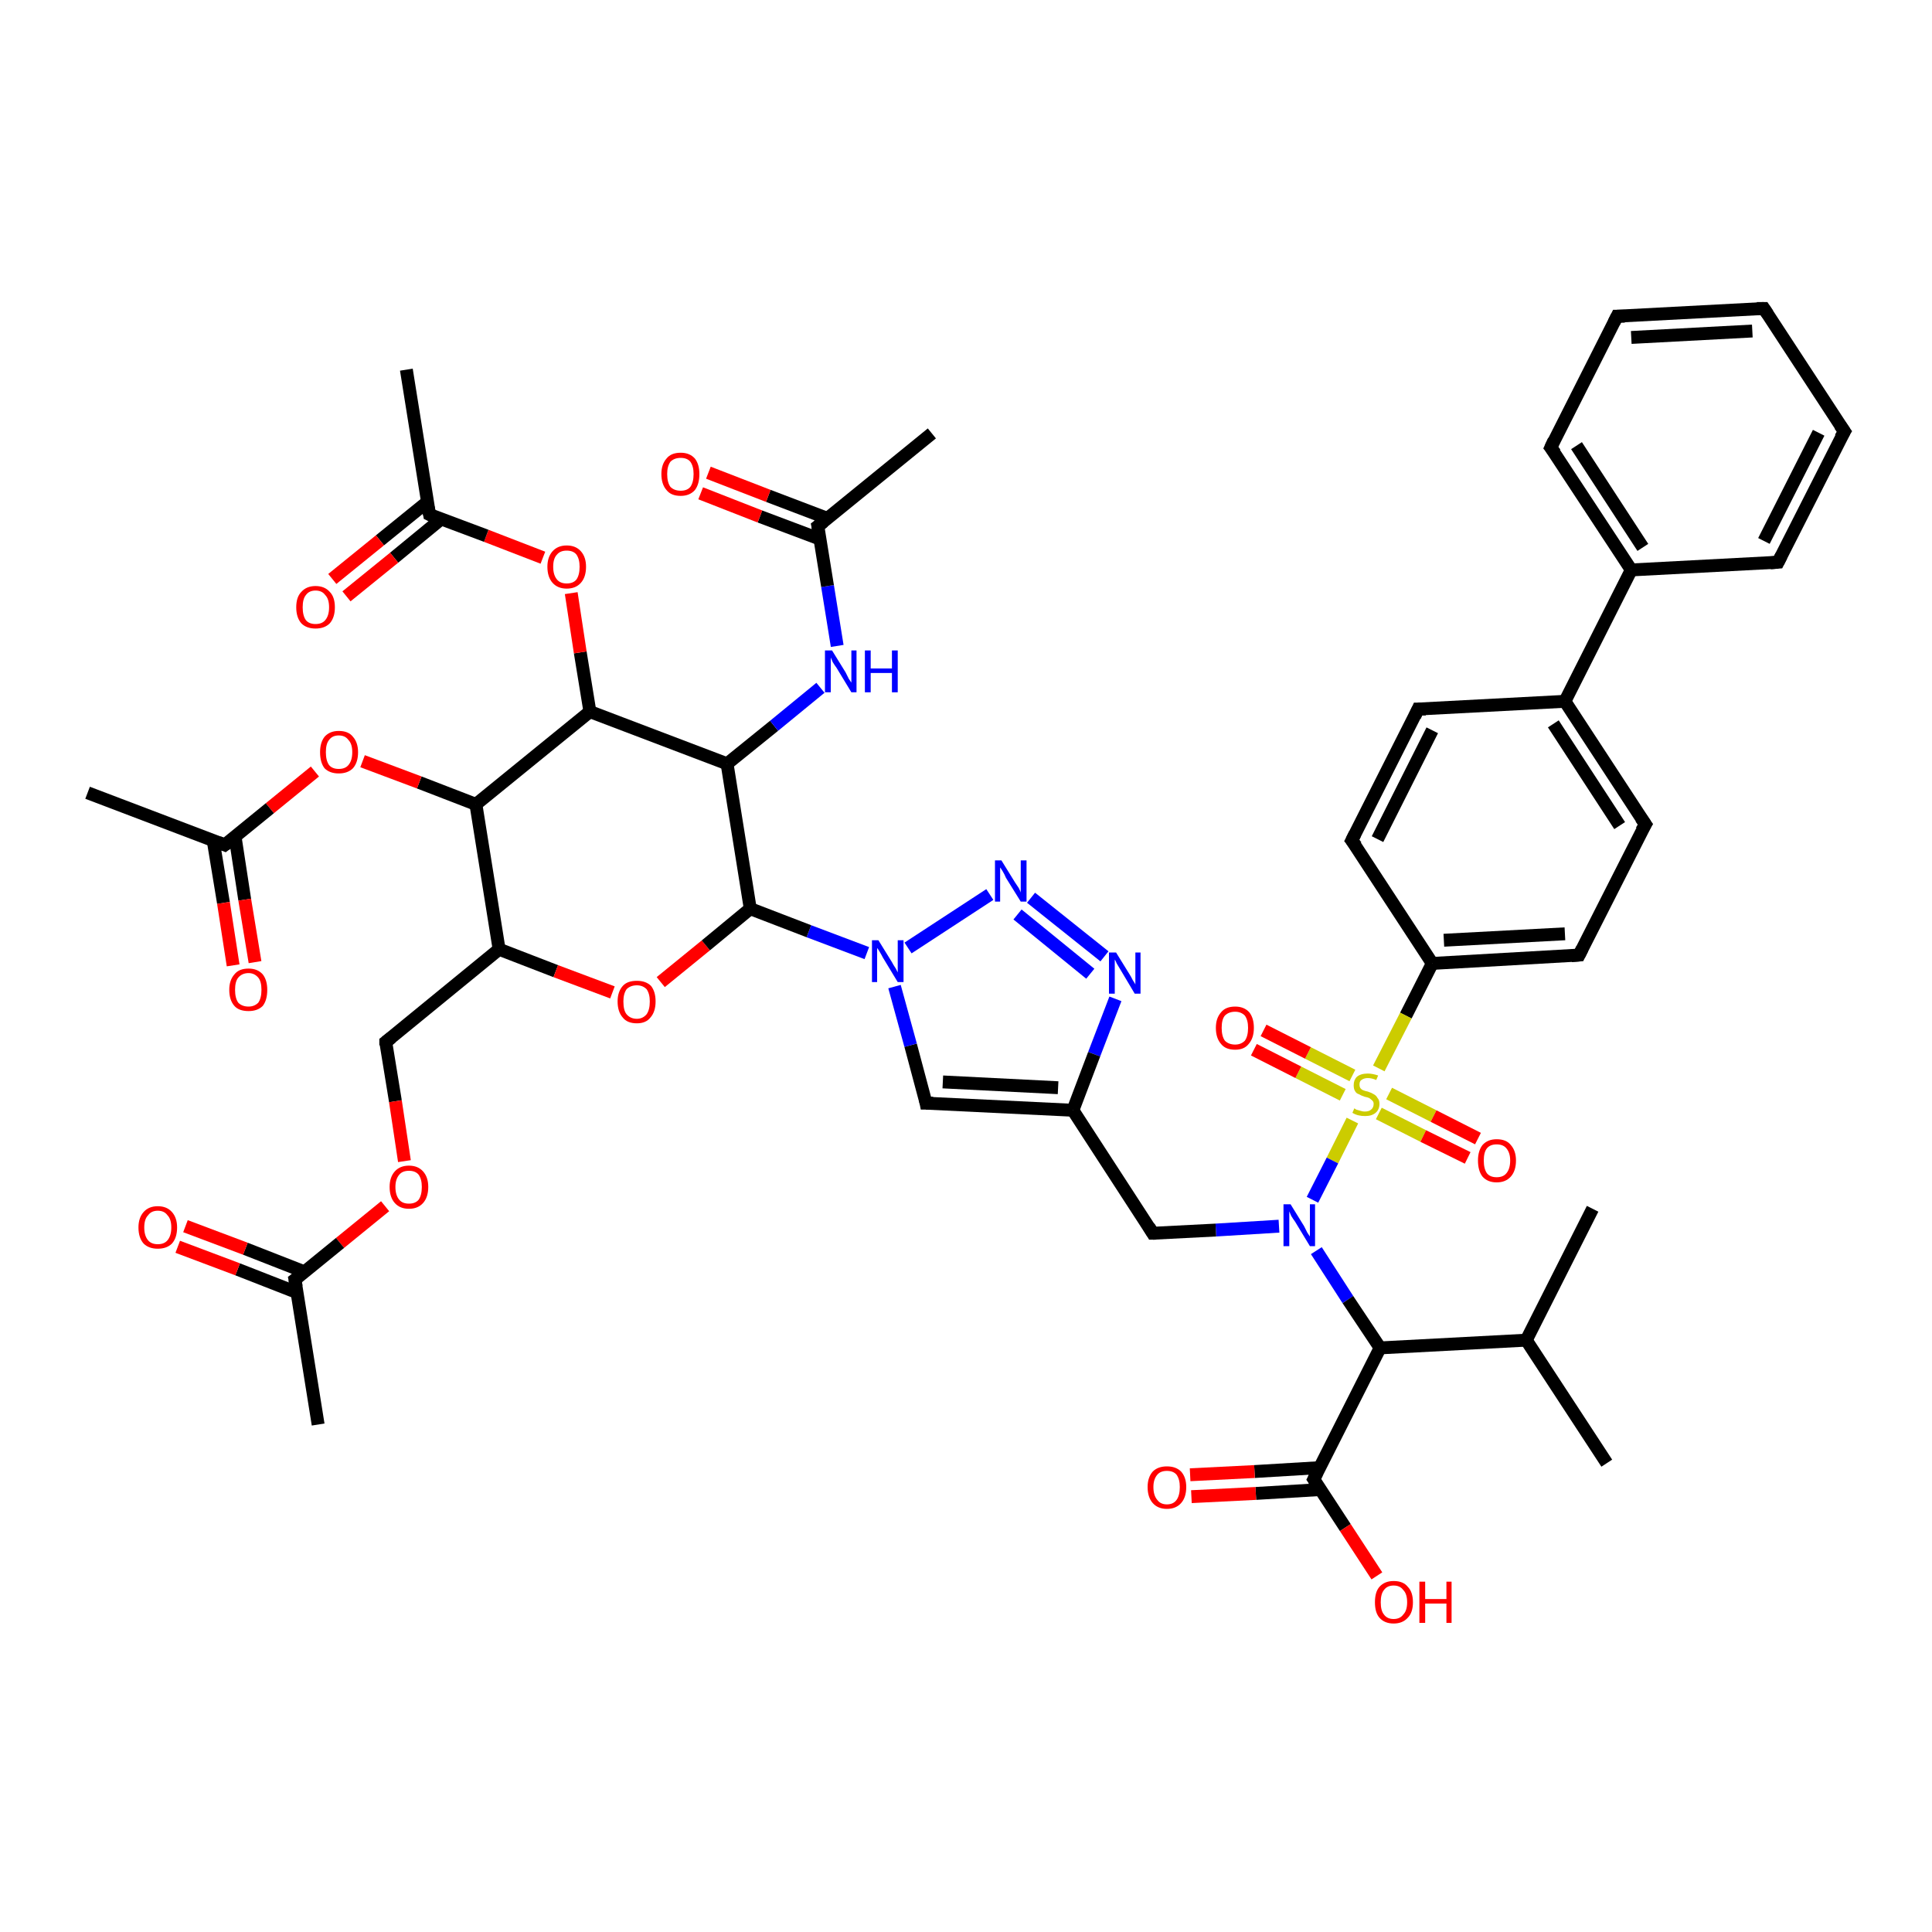<?xml version='1.0' encoding='iso-8859-1'?>
<svg version='1.1' baseProfile='full'
              xmlns='http://www.w3.org/2000/svg'
                      xmlns:rdkit='http://www.rdkit.org/xml'
                      xmlns:xlink='http://www.w3.org/1999/xlink'
                  xml:space='preserve'
width='300px' height='300px' viewBox='0 0 300 300'>
<!-- END OF HEADER -->
<rect style='opacity:1.0;fill:#FFFFFF;stroke:none' width='300.0' height='300.0' x='0.0' y='0.0'> </rect>
<path class='bond-0 atom-0 atom-1' d='M 240.8,69.5 L 253.3,88.5' style='fill:none;fill-rule:evenodd;stroke:#000000;stroke-width:2.0px;stroke-linecap:butt;stroke-linejoin:miter;stroke-opacity:1' />
<path class='bond-0 atom-0 atom-1' d='M 244.8,69.2 L 255.1,85.0' style='fill:none;fill-rule:evenodd;stroke:#000000;stroke-width:2.0px;stroke-linecap:butt;stroke-linejoin:miter;stroke-opacity:1' />
<path class='bond-1 atom-1 atom-2' d='M 253.3,88.5 L 276.1,87.3' style='fill:none;fill-rule:evenodd;stroke:#000000;stroke-width:2.0px;stroke-linecap:butt;stroke-linejoin:miter;stroke-opacity:1' />
<path class='bond-2 atom-2 atom-3' d='M 276.1,87.3 L 286.4,67.0' style='fill:none;fill-rule:evenodd;stroke:#000000;stroke-width:2.0px;stroke-linecap:butt;stroke-linejoin:miter;stroke-opacity:1' />
<path class='bond-2 atom-2 atom-3' d='M 273.9,84.0 L 282.4,67.2' style='fill:none;fill-rule:evenodd;stroke:#000000;stroke-width:2.0px;stroke-linecap:butt;stroke-linejoin:miter;stroke-opacity:1' />
<path class='bond-3 atom-3 atom-4' d='M 286.4,67.0 L 273.9,47.9' style='fill:none;fill-rule:evenodd;stroke:#000000;stroke-width:2.0px;stroke-linecap:butt;stroke-linejoin:miter;stroke-opacity:1' />
<path class='bond-4 atom-4 atom-5' d='M 273.9,47.9 L 251.1,49.1' style='fill:none;fill-rule:evenodd;stroke:#000000;stroke-width:2.0px;stroke-linecap:butt;stroke-linejoin:miter;stroke-opacity:1' />
<path class='bond-4 atom-4 atom-5' d='M 272.1,51.4 L 253.3,52.4' style='fill:none;fill-rule:evenodd;stroke:#000000;stroke-width:2.0px;stroke-linecap:butt;stroke-linejoin:miter;stroke-opacity:1' />
<path class='bond-5 atom-1 atom-6' d='M 253.3,88.5 L 243.0,108.9' style='fill:none;fill-rule:evenodd;stroke:#000000;stroke-width:2.0px;stroke-linecap:butt;stroke-linejoin:miter;stroke-opacity:1' />
<path class='bond-6 atom-6 atom-7' d='M 243.0,108.9 L 255.5,128.0' style='fill:none;fill-rule:evenodd;stroke:#000000;stroke-width:2.0px;stroke-linecap:butt;stroke-linejoin:miter;stroke-opacity:1' />
<path class='bond-6 atom-6 atom-7' d='M 241.2,112.4 L 251.5,128.2' style='fill:none;fill-rule:evenodd;stroke:#000000;stroke-width:2.0px;stroke-linecap:butt;stroke-linejoin:miter;stroke-opacity:1' />
<path class='bond-7 atom-7 atom-8' d='M 255.5,128.0 L 245.2,148.3' style='fill:none;fill-rule:evenodd;stroke:#000000;stroke-width:2.0px;stroke-linecap:butt;stroke-linejoin:miter;stroke-opacity:1' />
<path class='bond-8 atom-8 atom-9' d='M 245.2,148.3 L 222.4,149.6' style='fill:none;fill-rule:evenodd;stroke:#000000;stroke-width:2.0px;stroke-linecap:butt;stroke-linejoin:miter;stroke-opacity:1' />
<path class='bond-8 atom-8 atom-9' d='M 243.0,145.0 L 224.2,146.0' style='fill:none;fill-rule:evenodd;stroke:#000000;stroke-width:2.0px;stroke-linecap:butt;stroke-linejoin:miter;stroke-opacity:1' />
<path class='bond-9 atom-9 atom-10' d='M 222.4,149.6 L 209.9,130.5' style='fill:none;fill-rule:evenodd;stroke:#000000;stroke-width:2.0px;stroke-linecap:butt;stroke-linejoin:miter;stroke-opacity:1' />
<path class='bond-10 atom-10 atom-11' d='M 209.9,130.5 L 220.2,110.1' style='fill:none;fill-rule:evenodd;stroke:#000000;stroke-width:2.0px;stroke-linecap:butt;stroke-linejoin:miter;stroke-opacity:1' />
<path class='bond-10 atom-10 atom-11' d='M 213.9,130.3 L 222.4,113.4' style='fill:none;fill-rule:evenodd;stroke:#000000;stroke-width:2.0px;stroke-linecap:butt;stroke-linejoin:miter;stroke-opacity:1' />
<path class='bond-11 atom-9 atom-12' d='M 222.4,149.6 L 218.3,157.7' style='fill:none;fill-rule:evenodd;stroke:#000000;stroke-width:2.0px;stroke-linecap:butt;stroke-linejoin:miter;stroke-opacity:1' />
<path class='bond-11 atom-9 atom-12' d='M 218.3,157.7 L 214.1,165.9' style='fill:none;fill-rule:evenodd;stroke:#CCCC00;stroke-width:2.0px;stroke-linecap:butt;stroke-linejoin:miter;stroke-opacity:1' />
<path class='bond-12 atom-12 atom-13' d='M 214.1,172.9 L 221.0,176.4' style='fill:none;fill-rule:evenodd;stroke:#CCCC00;stroke-width:2.0px;stroke-linecap:butt;stroke-linejoin:miter;stroke-opacity:1' />
<path class='bond-12 atom-12 atom-13' d='M 221.0,176.4 L 227.9,179.8' style='fill:none;fill-rule:evenodd;stroke:#FF0000;stroke-width:2.0px;stroke-linecap:butt;stroke-linejoin:miter;stroke-opacity:1' />
<path class='bond-12 atom-12 atom-13' d='M 215.7,169.8 L 222.6,173.3' style='fill:none;fill-rule:evenodd;stroke:#CCCC00;stroke-width:2.0px;stroke-linecap:butt;stroke-linejoin:miter;stroke-opacity:1' />
<path class='bond-12 atom-12 atom-13' d='M 222.6,173.3 L 229.5,176.8' style='fill:none;fill-rule:evenodd;stroke:#FF0000;stroke-width:2.0px;stroke-linecap:butt;stroke-linejoin:miter;stroke-opacity:1' />
<path class='bond-13 atom-12 atom-14' d='M 210.0,174.0 L 206.9,180.2' style='fill:none;fill-rule:evenodd;stroke:#CCCC00;stroke-width:2.0px;stroke-linecap:butt;stroke-linejoin:miter;stroke-opacity:1' />
<path class='bond-13 atom-12 atom-14' d='M 206.9,180.2 L 203.8,186.3' style='fill:none;fill-rule:evenodd;stroke:#0000FF;stroke-width:2.0px;stroke-linecap:butt;stroke-linejoin:miter;stroke-opacity:1' />
<path class='bond-14 atom-14 atom-15' d='M 204.4,194.2 L 209.3,201.8' style='fill:none;fill-rule:evenodd;stroke:#0000FF;stroke-width:2.0px;stroke-linecap:butt;stroke-linejoin:miter;stroke-opacity:1' />
<path class='bond-14 atom-14 atom-15' d='M 209.3,201.8 L 214.3,209.3' style='fill:none;fill-rule:evenodd;stroke:#000000;stroke-width:2.0px;stroke-linecap:butt;stroke-linejoin:miter;stroke-opacity:1' />
<path class='bond-15 atom-15 atom-16' d='M 214.3,209.3 L 204.0,229.7' style='fill:none;fill-rule:evenodd;stroke:#000000;stroke-width:2.0px;stroke-linecap:butt;stroke-linejoin:miter;stroke-opacity:1' />
<path class='bond-16 atom-16 atom-17' d='M 204.0,229.7 L 208.9,237.2' style='fill:none;fill-rule:evenodd;stroke:#000000;stroke-width:2.0px;stroke-linecap:butt;stroke-linejoin:miter;stroke-opacity:1' />
<path class='bond-16 atom-16 atom-17' d='M 208.9,237.2 L 213.8,244.7' style='fill:none;fill-rule:evenodd;stroke:#FF0000;stroke-width:2.0px;stroke-linecap:butt;stroke-linejoin:miter;stroke-opacity:1' />
<path class='bond-17 atom-16 atom-18' d='M 204.8,227.9 L 194.8,228.5' style='fill:none;fill-rule:evenodd;stroke:#000000;stroke-width:2.0px;stroke-linecap:butt;stroke-linejoin:miter;stroke-opacity:1' />
<path class='bond-17 atom-16 atom-18' d='M 194.8,228.5 L 184.8,229.0' style='fill:none;fill-rule:evenodd;stroke:#FF0000;stroke-width:2.0px;stroke-linecap:butt;stroke-linejoin:miter;stroke-opacity:1' />
<path class='bond-17 atom-16 atom-18' d='M 205.0,231.3 L 195.0,231.9' style='fill:none;fill-rule:evenodd;stroke:#000000;stroke-width:2.0px;stroke-linecap:butt;stroke-linejoin:miter;stroke-opacity:1' />
<path class='bond-17 atom-16 atom-18' d='M 195.0,231.9 L 185.0,232.4' style='fill:none;fill-rule:evenodd;stroke:#FF0000;stroke-width:2.0px;stroke-linecap:butt;stroke-linejoin:miter;stroke-opacity:1' />
<path class='bond-18 atom-15 atom-19' d='M 214.3,209.3 L 237.0,208.1' style='fill:none;fill-rule:evenodd;stroke:#000000;stroke-width:2.0px;stroke-linecap:butt;stroke-linejoin:miter;stroke-opacity:1' />
<path class='bond-19 atom-19 atom-20' d='M 237.0,208.1 L 249.5,227.2' style='fill:none;fill-rule:evenodd;stroke:#000000;stroke-width:2.0px;stroke-linecap:butt;stroke-linejoin:miter;stroke-opacity:1' />
<path class='bond-20 atom-19 atom-21' d='M 237.0,208.1 L 247.3,187.7' style='fill:none;fill-rule:evenodd;stroke:#000000;stroke-width:2.0px;stroke-linecap:butt;stroke-linejoin:miter;stroke-opacity:1' />
<path class='bond-21 atom-14 atom-22' d='M 198.6,190.4 L 188.8,191.0' style='fill:none;fill-rule:evenodd;stroke:#0000FF;stroke-width:2.0px;stroke-linecap:butt;stroke-linejoin:miter;stroke-opacity:1' />
<path class='bond-21 atom-14 atom-22' d='M 188.8,191.0 L 179.0,191.5' style='fill:none;fill-rule:evenodd;stroke:#000000;stroke-width:2.0px;stroke-linecap:butt;stroke-linejoin:miter;stroke-opacity:1' />
<path class='bond-22 atom-22 atom-23' d='M 179.0,191.5 L 166.6,172.4' style='fill:none;fill-rule:evenodd;stroke:#000000;stroke-width:2.0px;stroke-linecap:butt;stroke-linejoin:miter;stroke-opacity:1' />
<path class='bond-23 atom-23 atom-24' d='M 166.6,172.4 L 143.8,171.3' style='fill:none;fill-rule:evenodd;stroke:#000000;stroke-width:2.0px;stroke-linecap:butt;stroke-linejoin:miter;stroke-opacity:1' />
<path class='bond-23 atom-23 atom-24' d='M 164.3,168.9 L 146.4,168.0' style='fill:none;fill-rule:evenodd;stroke:#000000;stroke-width:2.0px;stroke-linecap:butt;stroke-linejoin:miter;stroke-opacity:1' />
<path class='bond-24 atom-24 atom-25' d='M 143.8,171.3 L 141.4,162.3' style='fill:none;fill-rule:evenodd;stroke:#000000;stroke-width:2.0px;stroke-linecap:butt;stroke-linejoin:miter;stroke-opacity:1' />
<path class='bond-24 atom-24 atom-25' d='M 141.4,162.3 L 138.9,153.2' style='fill:none;fill-rule:evenodd;stroke:#0000FF;stroke-width:2.0px;stroke-linecap:butt;stroke-linejoin:miter;stroke-opacity:1' />
<path class='bond-25 atom-25 atom-26' d='M 134.6,148.0 L 125.6,144.6' style='fill:none;fill-rule:evenodd;stroke:#0000FF;stroke-width:2.0px;stroke-linecap:butt;stroke-linejoin:miter;stroke-opacity:1' />
<path class='bond-25 atom-25 atom-26' d='M 125.6,144.6 L 116.5,141.1' style='fill:none;fill-rule:evenodd;stroke:#000000;stroke-width:2.0px;stroke-linecap:butt;stroke-linejoin:miter;stroke-opacity:1' />
<path class='bond-26 atom-26 atom-27' d='M 116.5,141.1 L 112.9,118.6' style='fill:none;fill-rule:evenodd;stroke:#000000;stroke-width:2.0px;stroke-linecap:butt;stroke-linejoin:miter;stroke-opacity:1' />
<path class='bond-27 atom-27 atom-28' d='M 112.9,118.6 L 120.2,112.7' style='fill:none;fill-rule:evenodd;stroke:#000000;stroke-width:2.0px;stroke-linecap:butt;stroke-linejoin:miter;stroke-opacity:1' />
<path class='bond-27 atom-27 atom-28' d='M 120.2,112.7 L 127.4,106.8' style='fill:none;fill-rule:evenodd;stroke:#0000FF;stroke-width:2.0px;stroke-linecap:butt;stroke-linejoin:miter;stroke-opacity:1' />
<path class='bond-28 atom-28 atom-29' d='M 130.0,100.3 L 128.5,91.0' style='fill:none;fill-rule:evenodd;stroke:#0000FF;stroke-width:2.0px;stroke-linecap:butt;stroke-linejoin:miter;stroke-opacity:1' />
<path class='bond-28 atom-28 atom-29' d='M 128.5,91.0 L 127.0,81.7' style='fill:none;fill-rule:evenodd;stroke:#000000;stroke-width:2.0px;stroke-linecap:butt;stroke-linejoin:miter;stroke-opacity:1' />
<path class='bond-29 atom-29 atom-30' d='M 128.5,80.5 L 119.3,77.0' style='fill:none;fill-rule:evenodd;stroke:#000000;stroke-width:2.0px;stroke-linecap:butt;stroke-linejoin:miter;stroke-opacity:1' />
<path class='bond-29 atom-29 atom-30' d='M 119.3,77.0 L 110.0,73.4' style='fill:none;fill-rule:evenodd;stroke:#FF0000;stroke-width:2.0px;stroke-linecap:butt;stroke-linejoin:miter;stroke-opacity:1' />
<path class='bond-29 atom-29 atom-30' d='M 127.3,83.7 L 118.0,80.2' style='fill:none;fill-rule:evenodd;stroke:#000000;stroke-width:2.0px;stroke-linecap:butt;stroke-linejoin:miter;stroke-opacity:1' />
<path class='bond-29 atom-29 atom-30' d='M 118.0,80.2 L 108.8,76.6' style='fill:none;fill-rule:evenodd;stroke:#FF0000;stroke-width:2.0px;stroke-linecap:butt;stroke-linejoin:miter;stroke-opacity:1' />
<path class='bond-30 atom-29 atom-31' d='M 127.0,81.7 L 144.7,67.3' style='fill:none;fill-rule:evenodd;stroke:#000000;stroke-width:2.0px;stroke-linecap:butt;stroke-linejoin:miter;stroke-opacity:1' />
<path class='bond-31 atom-27 atom-32' d='M 112.9,118.6 L 91.6,110.5' style='fill:none;fill-rule:evenodd;stroke:#000000;stroke-width:2.0px;stroke-linecap:butt;stroke-linejoin:miter;stroke-opacity:1' />
<path class='bond-32 atom-32 atom-33' d='M 91.6,110.5 L 90.1,101.3' style='fill:none;fill-rule:evenodd;stroke:#000000;stroke-width:2.0px;stroke-linecap:butt;stroke-linejoin:miter;stroke-opacity:1' />
<path class='bond-32 atom-32 atom-33' d='M 90.1,101.3 L 88.7,92.1' style='fill:none;fill-rule:evenodd;stroke:#FF0000;stroke-width:2.0px;stroke-linecap:butt;stroke-linejoin:miter;stroke-opacity:1' />
<path class='bond-33 atom-33 atom-34' d='M 84.3,86.6 L 75.5,83.2' style='fill:none;fill-rule:evenodd;stroke:#FF0000;stroke-width:2.0px;stroke-linecap:butt;stroke-linejoin:miter;stroke-opacity:1' />
<path class='bond-33 atom-33 atom-34' d='M 75.5,83.2 L 66.7,79.9' style='fill:none;fill-rule:evenodd;stroke:#000000;stroke-width:2.0px;stroke-linecap:butt;stroke-linejoin:miter;stroke-opacity:1' />
<path class='bond-34 atom-34 atom-35' d='M 66.7,79.9 L 63.1,57.4' style='fill:none;fill-rule:evenodd;stroke:#000000;stroke-width:2.0px;stroke-linecap:butt;stroke-linejoin:miter;stroke-opacity:1' />
<path class='bond-35 atom-34 atom-36' d='M 66.4,77.9 L 59.0,83.9' style='fill:none;fill-rule:evenodd;stroke:#000000;stroke-width:2.0px;stroke-linecap:butt;stroke-linejoin:miter;stroke-opacity:1' />
<path class='bond-35 atom-34 atom-36' d='M 59.0,83.9 L 51.6,89.9' style='fill:none;fill-rule:evenodd;stroke:#FF0000;stroke-width:2.0px;stroke-linecap:butt;stroke-linejoin:miter;stroke-opacity:1' />
<path class='bond-35 atom-34 atom-36' d='M 68.5,80.6 L 61.2,86.6' style='fill:none;fill-rule:evenodd;stroke:#000000;stroke-width:2.0px;stroke-linecap:butt;stroke-linejoin:miter;stroke-opacity:1' />
<path class='bond-35 atom-34 atom-36' d='M 61.2,86.6 L 53.8,92.6' style='fill:none;fill-rule:evenodd;stroke:#FF0000;stroke-width:2.0px;stroke-linecap:butt;stroke-linejoin:miter;stroke-opacity:1' />
<path class='bond-36 atom-32 atom-37' d='M 91.6,110.5 L 73.9,124.9' style='fill:none;fill-rule:evenodd;stroke:#000000;stroke-width:2.0px;stroke-linecap:butt;stroke-linejoin:miter;stroke-opacity:1' />
<path class='bond-37 atom-37 atom-38' d='M 73.9,124.9 L 65.1,121.5' style='fill:none;fill-rule:evenodd;stroke:#000000;stroke-width:2.0px;stroke-linecap:butt;stroke-linejoin:miter;stroke-opacity:1' />
<path class='bond-37 atom-37 atom-38' d='M 65.1,121.5 L 56.3,118.2' style='fill:none;fill-rule:evenodd;stroke:#FF0000;stroke-width:2.0px;stroke-linecap:butt;stroke-linejoin:miter;stroke-opacity:1' />
<path class='bond-38 atom-38 atom-39' d='M 48.9,119.8 L 41.9,125.5' style='fill:none;fill-rule:evenodd;stroke:#FF0000;stroke-width:2.0px;stroke-linecap:butt;stroke-linejoin:miter;stroke-opacity:1' />
<path class='bond-38 atom-38 atom-39' d='M 41.9,125.5 L 34.9,131.2' style='fill:none;fill-rule:evenodd;stroke:#000000;stroke-width:2.0px;stroke-linecap:butt;stroke-linejoin:miter;stroke-opacity:1' />
<path class='bond-39 atom-39 atom-40' d='M 33.1,130.5 L 34.7,140.2' style='fill:none;fill-rule:evenodd;stroke:#000000;stroke-width:2.0px;stroke-linecap:butt;stroke-linejoin:miter;stroke-opacity:1' />
<path class='bond-39 atom-39 atom-40' d='M 34.7,140.2 L 36.2,149.9' style='fill:none;fill-rule:evenodd;stroke:#FF0000;stroke-width:2.0px;stroke-linecap:butt;stroke-linejoin:miter;stroke-opacity:1' />
<path class='bond-39 atom-39 atom-40' d='M 36.5,129.9 L 38.0,139.7' style='fill:none;fill-rule:evenodd;stroke:#000000;stroke-width:2.0px;stroke-linecap:butt;stroke-linejoin:miter;stroke-opacity:1' />
<path class='bond-39 atom-39 atom-40' d='M 38.0,139.7 L 39.6,149.4' style='fill:none;fill-rule:evenodd;stroke:#FF0000;stroke-width:2.0px;stroke-linecap:butt;stroke-linejoin:miter;stroke-opacity:1' />
<path class='bond-40 atom-39 atom-41' d='M 34.9,131.2 L 13.6,123.1' style='fill:none;fill-rule:evenodd;stroke:#000000;stroke-width:2.0px;stroke-linecap:butt;stroke-linejoin:miter;stroke-opacity:1' />
<path class='bond-41 atom-37 atom-42' d='M 73.9,124.9 L 77.5,147.4' style='fill:none;fill-rule:evenodd;stroke:#000000;stroke-width:2.0px;stroke-linecap:butt;stroke-linejoin:miter;stroke-opacity:1' />
<path class='bond-42 atom-42 atom-43' d='M 77.5,147.4 L 59.9,161.8' style='fill:none;fill-rule:evenodd;stroke:#000000;stroke-width:2.0px;stroke-linecap:butt;stroke-linejoin:miter;stroke-opacity:1' />
<path class='bond-43 atom-43 atom-44' d='M 59.9,161.8 L 61.4,171.0' style='fill:none;fill-rule:evenodd;stroke:#000000;stroke-width:2.0px;stroke-linecap:butt;stroke-linejoin:miter;stroke-opacity:1' />
<path class='bond-43 atom-43 atom-44' d='M 61.4,171.0 L 62.8,180.3' style='fill:none;fill-rule:evenodd;stroke:#FF0000;stroke-width:2.0px;stroke-linecap:butt;stroke-linejoin:miter;stroke-opacity:1' />
<path class='bond-44 atom-44 atom-45' d='M 59.8,187.3 L 52.8,193.0' style='fill:none;fill-rule:evenodd;stroke:#FF0000;stroke-width:2.0px;stroke-linecap:butt;stroke-linejoin:miter;stroke-opacity:1' />
<path class='bond-44 atom-44 atom-45' d='M 52.8,193.0 L 45.8,198.7' style='fill:none;fill-rule:evenodd;stroke:#000000;stroke-width:2.0px;stroke-linecap:butt;stroke-linejoin:miter;stroke-opacity:1' />
<path class='bond-45 atom-45 atom-46' d='M 45.8,198.7 L 49.4,221.2' style='fill:none;fill-rule:evenodd;stroke:#000000;stroke-width:2.0px;stroke-linecap:butt;stroke-linejoin:miter;stroke-opacity:1' />
<path class='bond-46 atom-45 atom-47' d='M 47.3,197.5 L 38.1,193.9' style='fill:none;fill-rule:evenodd;stroke:#000000;stroke-width:2.0px;stroke-linecap:butt;stroke-linejoin:miter;stroke-opacity:1' />
<path class='bond-46 atom-45 atom-47' d='M 38.1,193.9 L 28.8,190.4' style='fill:none;fill-rule:evenodd;stroke:#FF0000;stroke-width:2.0px;stroke-linecap:butt;stroke-linejoin:miter;stroke-opacity:1' />
<path class='bond-46 atom-45 atom-47' d='M 46.1,200.7 L 36.9,197.1' style='fill:none;fill-rule:evenodd;stroke:#000000;stroke-width:2.0px;stroke-linecap:butt;stroke-linejoin:miter;stroke-opacity:1' />
<path class='bond-46 atom-45 atom-47' d='M 36.9,197.1 L 27.6,193.6' style='fill:none;fill-rule:evenodd;stroke:#FF0000;stroke-width:2.0px;stroke-linecap:butt;stroke-linejoin:miter;stroke-opacity:1' />
<path class='bond-47 atom-42 atom-48' d='M 77.5,147.4 L 86.3,150.8' style='fill:none;fill-rule:evenodd;stroke:#000000;stroke-width:2.0px;stroke-linecap:butt;stroke-linejoin:miter;stroke-opacity:1' />
<path class='bond-47 atom-42 atom-48' d='M 86.3,150.8 L 95.1,154.1' style='fill:none;fill-rule:evenodd;stroke:#FF0000;stroke-width:2.0px;stroke-linecap:butt;stroke-linejoin:miter;stroke-opacity:1' />
<path class='bond-48 atom-25 atom-49' d='M 141.0,147.2 L 153.7,138.9' style='fill:none;fill-rule:evenodd;stroke:#0000FF;stroke-width:2.0px;stroke-linecap:butt;stroke-linejoin:miter;stroke-opacity:1' />
<path class='bond-49 atom-49 atom-50' d='M 160.1,139.4 L 171.5,148.5' style='fill:none;fill-rule:evenodd;stroke:#0000FF;stroke-width:2.0px;stroke-linecap:butt;stroke-linejoin:miter;stroke-opacity:1' />
<path class='bond-49 atom-49 atom-50' d='M 158.0,142.0 L 169.3,151.2' style='fill:none;fill-rule:evenodd;stroke:#0000FF;stroke-width:2.0px;stroke-linecap:butt;stroke-linejoin:miter;stroke-opacity:1' />
<path class='bond-50 atom-12 atom-51' d='M 210.0,167.0 L 203.1,163.5' style='fill:none;fill-rule:evenodd;stroke:#CCCC00;stroke-width:2.0px;stroke-linecap:butt;stroke-linejoin:miter;stroke-opacity:1' />
<path class='bond-50 atom-12 atom-51' d='M 203.1,163.5 L 196.2,160.0' style='fill:none;fill-rule:evenodd;stroke:#FF0000;stroke-width:2.0px;stroke-linecap:butt;stroke-linejoin:miter;stroke-opacity:1' />
<path class='bond-50 atom-12 atom-51' d='M 208.5,170.0 L 201.6,166.5' style='fill:none;fill-rule:evenodd;stroke:#CCCC00;stroke-width:2.0px;stroke-linecap:butt;stroke-linejoin:miter;stroke-opacity:1' />
<path class='bond-50 atom-12 atom-51' d='M 201.6,166.5 L 194.7,163.0' style='fill:none;fill-rule:evenodd;stroke:#FF0000;stroke-width:2.0px;stroke-linecap:butt;stroke-linejoin:miter;stroke-opacity:1' />
<path class='bond-51 atom-5 atom-0' d='M 251.1,49.1 L 240.8,69.5' style='fill:none;fill-rule:evenodd;stroke:#000000;stroke-width:2.0px;stroke-linecap:butt;stroke-linejoin:miter;stroke-opacity:1' />
<path class='bond-52 atom-11 atom-6' d='M 220.2,110.1 L 243.0,108.9' style='fill:none;fill-rule:evenodd;stroke:#000000;stroke-width:2.0px;stroke-linecap:butt;stroke-linejoin:miter;stroke-opacity:1' />
<path class='bond-53 atom-48 atom-26' d='M 102.6,152.5 L 109.6,146.8' style='fill:none;fill-rule:evenodd;stroke:#FF0000;stroke-width:2.0px;stroke-linecap:butt;stroke-linejoin:miter;stroke-opacity:1' />
<path class='bond-53 atom-48 atom-26' d='M 109.6,146.8 L 116.5,141.1' style='fill:none;fill-rule:evenodd;stroke:#000000;stroke-width:2.0px;stroke-linecap:butt;stroke-linejoin:miter;stroke-opacity:1' />
<path class='bond-54 atom-50 atom-23' d='M 173.2,155.1 L 169.9,163.7' style='fill:none;fill-rule:evenodd;stroke:#0000FF;stroke-width:2.0px;stroke-linecap:butt;stroke-linejoin:miter;stroke-opacity:1' />
<path class='bond-54 atom-50 atom-23' d='M 169.9,163.7 L 166.6,172.4' style='fill:none;fill-rule:evenodd;stroke:#000000;stroke-width:2.0px;stroke-linecap:butt;stroke-linejoin:miter;stroke-opacity:1' />
<path d='M 241.5,70.4 L 240.8,69.5 L 241.3,68.4' style='fill:none;stroke:#000000;stroke-width:2.0px;stroke-linecap:butt;stroke-linejoin:miter;stroke-opacity:1;' />
<path d='M 274.9,87.4 L 276.1,87.3 L 276.6,86.3' style='fill:none;stroke:#000000;stroke-width:2.0px;stroke-linecap:butt;stroke-linejoin:miter;stroke-opacity:1;' />
<path d='M 285.8,68.0 L 286.4,67.0 L 285.7,66.0' style='fill:none;stroke:#000000;stroke-width:2.0px;stroke-linecap:butt;stroke-linejoin:miter;stroke-opacity:1;' />
<path d='M 274.5,48.8 L 273.9,47.9 L 272.8,47.9' style='fill:none;stroke:#000000;stroke-width:2.0px;stroke-linecap:butt;stroke-linejoin:miter;stroke-opacity:1;' />
<path d='M 252.3,49.1 L 251.1,49.1 L 250.6,50.1' style='fill:none;stroke:#000000;stroke-width:2.0px;stroke-linecap:butt;stroke-linejoin:miter;stroke-opacity:1;' />
<path d='M 254.8,127.0 L 255.5,128.0 L 254.9,129.0' style='fill:none;stroke:#000000;stroke-width:2.0px;stroke-linecap:butt;stroke-linejoin:miter;stroke-opacity:1;' />
<path d='M 245.7,147.3 L 245.2,148.3 L 244.0,148.4' style='fill:none;stroke:#000000;stroke-width:2.0px;stroke-linecap:butt;stroke-linejoin:miter;stroke-opacity:1;' />
<path d='M 210.6,131.4 L 209.9,130.5 L 210.4,129.5' style='fill:none;stroke:#000000;stroke-width:2.0px;stroke-linecap:butt;stroke-linejoin:miter;stroke-opacity:1;' />
<path d='M 219.7,111.2 L 220.2,110.1 L 221.4,110.1' style='fill:none;stroke:#000000;stroke-width:2.0px;stroke-linecap:butt;stroke-linejoin:miter;stroke-opacity:1;' />
<path d='M 204.5,228.7 L 204.0,229.7 L 204.2,230.0' style='fill:none;stroke:#000000;stroke-width:2.0px;stroke-linecap:butt;stroke-linejoin:miter;stroke-opacity:1;' />
<path d='M 179.5,191.5 L 179.0,191.5 L 178.4,190.5' style='fill:none;stroke:#000000;stroke-width:2.0px;stroke-linecap:butt;stroke-linejoin:miter;stroke-opacity:1;' />
<path d='M 144.9,171.3 L 143.8,171.3 L 143.7,170.8' style='fill:none;stroke:#000000;stroke-width:2.0px;stroke-linecap:butt;stroke-linejoin:miter;stroke-opacity:1;' />
<path d='M 127.1,82.2 L 127.0,81.7 L 127.9,81.0' style='fill:none;stroke:#000000;stroke-width:2.0px;stroke-linecap:butt;stroke-linejoin:miter;stroke-opacity:1;' />
<path d='M 67.1,80.1 L 66.7,79.9 L 66.5,78.8' style='fill:none;stroke:#000000;stroke-width:2.0px;stroke-linecap:butt;stroke-linejoin:miter;stroke-opacity:1;' />
<path d='M 35.3,130.9 L 34.9,131.2 L 33.9,130.8' style='fill:none;stroke:#000000;stroke-width:2.0px;stroke-linecap:butt;stroke-linejoin:miter;stroke-opacity:1;' />
<path d='M 60.8,161.1 L 59.9,161.8 L 59.9,162.3' style='fill:none;stroke:#000000;stroke-width:2.0px;stroke-linecap:butt;stroke-linejoin:miter;stroke-opacity:1;' />
<path d='M 46.2,198.4 L 45.8,198.7 L 46.0,199.8' style='fill:none;stroke:#000000;stroke-width:2.0px;stroke-linecap:butt;stroke-linejoin:miter;stroke-opacity:1;' />
<path class='atom-12' d='M 210.3 172.1
Q 210.3 172.1, 210.6 172.3
Q 210.9 172.4, 211.3 172.5
Q 211.6 172.6, 211.9 172.6
Q 212.6 172.6, 212.9 172.3
Q 213.3 172.0, 213.3 171.4
Q 213.3 171.1, 213.1 170.9
Q 212.9 170.7, 212.6 170.5
Q 212.4 170.4, 211.9 170.3
Q 211.3 170.1, 211.0 169.9
Q 210.6 169.8, 210.4 169.4
Q 210.2 169.1, 210.2 168.5
Q 210.2 167.7, 210.7 167.2
Q 211.3 166.7, 212.4 166.7
Q 213.1 166.7, 214.0 167.0
L 213.7 167.7
Q 213.0 167.4, 212.4 167.4
Q 211.8 167.4, 211.4 167.7
Q 211.1 167.9, 211.1 168.4
Q 211.1 168.7, 211.2 168.9
Q 211.4 169.2, 211.7 169.3
Q 211.9 169.4, 212.4 169.5
Q 213.0 169.7, 213.3 169.9
Q 213.7 170.1, 213.9 170.5
Q 214.2 170.8, 214.2 171.4
Q 214.2 172.3, 213.6 172.8
Q 213.0 173.3, 212.0 173.3
Q 211.4 173.3, 211.0 173.2
Q 210.5 173.1, 210.0 172.8
L 210.3 172.1
' fill='#CCCC00'/>
<path class='atom-13' d='M 229.5 180.2
Q 229.5 178.7, 230.2 177.8
Q 231.0 176.9, 232.4 176.9
Q 233.9 176.9, 234.6 177.8
Q 235.4 178.7, 235.4 180.2
Q 235.4 181.8, 234.6 182.7
Q 233.8 183.6, 232.4 183.6
Q 231.0 183.6, 230.2 182.7
Q 229.5 181.8, 229.5 180.2
M 232.4 182.8
Q 233.4 182.8, 233.9 182.2
Q 234.5 181.5, 234.5 180.2
Q 234.5 179.0, 233.9 178.3
Q 233.4 177.7, 232.4 177.7
Q 231.4 177.7, 230.9 178.3
Q 230.4 178.9, 230.4 180.2
Q 230.4 181.5, 230.9 182.2
Q 231.4 182.8, 232.4 182.8
' fill='#FF0000'/>
<path class='atom-14' d='M 200.4 187.0
L 202.5 190.4
Q 202.7 190.8, 203.0 191.4
Q 203.4 192.0, 203.4 192.0
L 203.4 187.0
L 204.2 187.0
L 204.2 193.5
L 203.4 193.5
L 201.1 189.7
Q 200.8 189.3, 200.5 188.8
Q 200.3 188.3, 200.2 188.1
L 200.2 193.5
L 199.3 193.5
L 199.3 187.0
L 200.4 187.0
' fill='#0000FF'/>
<path class='atom-17' d='M 213.5 248.8
Q 213.5 247.2, 214.2 246.4
Q 215.0 245.5, 216.4 245.5
Q 217.9 245.5, 218.6 246.4
Q 219.4 247.2, 219.4 248.8
Q 219.4 250.4, 218.6 251.2
Q 217.8 252.1, 216.4 252.1
Q 215.0 252.1, 214.2 251.2
Q 213.5 250.4, 213.5 248.8
M 216.4 251.4
Q 217.4 251.4, 217.9 250.7
Q 218.5 250.1, 218.5 248.8
Q 218.5 247.5, 217.9 246.9
Q 217.4 246.2, 216.4 246.2
Q 215.4 246.2, 214.9 246.9
Q 214.4 247.5, 214.4 248.8
Q 214.4 250.1, 214.9 250.7
Q 215.4 251.4, 216.4 251.4
' fill='#FF0000'/>
<path class='atom-17' d='M 220.4 245.6
L 221.3 245.6
L 221.3 248.3
L 224.6 248.3
L 224.6 245.6
L 225.4 245.6
L 225.4 252.0
L 224.6 252.0
L 224.6 249.0
L 221.3 249.0
L 221.3 252.0
L 220.4 252.0
L 220.4 245.6
' fill='#FF0000'/>
<path class='atom-18' d='M 178.2 230.9
Q 178.2 229.4, 179.0 228.5
Q 179.8 227.7, 181.2 227.7
Q 182.6 227.7, 183.4 228.5
Q 184.2 229.4, 184.2 230.9
Q 184.2 232.5, 183.4 233.4
Q 182.6 234.3, 181.2 234.3
Q 179.8 234.3, 179.0 233.4
Q 178.2 232.5, 178.2 230.9
M 181.2 233.6
Q 182.2 233.6, 182.7 232.9
Q 183.2 232.2, 183.2 230.9
Q 183.2 229.7, 182.7 229.0
Q 182.2 228.4, 181.2 228.4
Q 180.2 228.4, 179.7 229.0
Q 179.1 229.7, 179.1 230.9
Q 179.1 232.2, 179.7 232.9
Q 180.2 233.6, 181.2 233.6
' fill='#FF0000'/>
<path class='atom-25' d='M 136.4 146.0
L 138.5 149.4
Q 138.7 149.8, 139.1 150.4
Q 139.4 151.0, 139.4 151.0
L 139.4 146.0
L 140.3 146.0
L 140.3 152.5
L 139.4 152.5
L 137.1 148.7
Q 136.9 148.3, 136.6 147.8
Q 136.3 147.3, 136.2 147.2
L 136.2 152.5
L 135.4 152.5
L 135.4 146.0
L 136.4 146.0
' fill='#0000FF'/>
<path class='atom-28' d='M 129.2 101.0
L 131.3 104.4
Q 131.5 104.8, 131.8 105.4
Q 132.2 106.0, 132.2 106.0
L 132.2 101.0
L 133.0 101.0
L 133.0 107.5
L 132.2 107.5
L 129.9 103.7
Q 129.6 103.3, 129.3 102.8
Q 129.1 102.3, 129.0 102.1
L 129.0 107.5
L 128.1 107.5
L 128.1 101.0
L 129.2 101.0
' fill='#0000FF'/>
<path class='atom-28' d='M 134.3 101.0
L 135.2 101.0
L 135.2 103.8
L 138.5 103.8
L 138.5 101.0
L 139.4 101.0
L 139.4 107.5
L 138.5 107.5
L 138.5 104.5
L 135.2 104.5
L 135.2 107.5
L 134.3 107.5
L 134.3 101.0
' fill='#0000FF'/>
<path class='atom-30' d='M 102.7 73.6
Q 102.7 72.1, 103.5 71.2
Q 104.2 70.3, 105.7 70.3
Q 107.1 70.3, 107.9 71.2
Q 108.6 72.1, 108.6 73.6
Q 108.6 75.2, 107.9 76.1
Q 107.1 77.0, 105.7 77.0
Q 104.2 77.0, 103.5 76.1
Q 102.7 75.2, 102.7 73.6
M 105.7 76.2
Q 106.7 76.2, 107.2 75.6
Q 107.7 74.9, 107.7 73.6
Q 107.7 72.4, 107.2 71.7
Q 106.7 71.1, 105.7 71.1
Q 104.7 71.1, 104.1 71.7
Q 103.6 72.4, 103.6 73.6
Q 103.6 74.9, 104.1 75.6
Q 104.7 76.2, 105.7 76.2
' fill='#FF0000'/>
<path class='atom-33' d='M 85.0 88.0
Q 85.0 86.5, 85.8 85.6
Q 86.6 84.7, 88.0 84.7
Q 89.4 84.7, 90.2 85.6
Q 91.0 86.5, 91.0 88.0
Q 91.0 89.6, 90.2 90.5
Q 89.4 91.4, 88.0 91.4
Q 86.6 91.4, 85.8 90.5
Q 85.0 89.6, 85.0 88.0
M 88.0 90.6
Q 89.0 90.6, 89.5 90.0
Q 90.0 89.3, 90.0 88.0
Q 90.0 86.8, 89.5 86.1
Q 89.0 85.5, 88.0 85.5
Q 87.0 85.5, 86.5 86.1
Q 85.9 86.7, 85.9 88.0
Q 85.9 89.3, 86.5 90.0
Q 87.0 90.6, 88.0 90.6
' fill='#FF0000'/>
<path class='atom-36' d='M 46.0 94.3
Q 46.0 92.7, 46.8 91.9
Q 47.6 91.0, 49.0 91.0
Q 50.4 91.0, 51.2 91.9
Q 52.0 92.7, 52.0 94.3
Q 52.0 95.9, 51.2 96.8
Q 50.4 97.6, 49.0 97.6
Q 47.6 97.6, 46.8 96.8
Q 46.0 95.9, 46.0 94.3
M 49.0 96.9
Q 50.0 96.9, 50.5 96.3
Q 51.1 95.6, 51.1 94.3
Q 51.1 93.0, 50.5 92.4
Q 50.0 91.7, 49.0 91.7
Q 48.0 91.7, 47.5 92.4
Q 47.0 93.0, 47.0 94.3
Q 47.0 95.6, 47.5 96.3
Q 48.0 96.9, 49.0 96.9
' fill='#FF0000'/>
<path class='atom-38' d='M 49.7 116.8
Q 49.7 115.3, 50.4 114.4
Q 51.2 113.5, 52.6 113.5
Q 54.1 113.5, 54.8 114.4
Q 55.6 115.3, 55.6 116.8
Q 55.6 118.4, 54.8 119.3
Q 54.0 120.1, 52.6 120.1
Q 51.2 120.1, 50.4 119.3
Q 49.7 118.4, 49.7 116.8
M 52.6 119.4
Q 53.6 119.4, 54.1 118.8
Q 54.7 118.1, 54.7 116.8
Q 54.7 115.5, 54.1 114.9
Q 53.6 114.2, 52.6 114.2
Q 51.6 114.2, 51.1 114.9
Q 50.6 115.5, 50.6 116.8
Q 50.6 118.1, 51.1 118.8
Q 51.6 119.4, 52.6 119.4
' fill='#FF0000'/>
<path class='atom-40' d='M 35.6 153.7
Q 35.6 152.2, 36.4 151.3
Q 37.1 150.4, 38.6 150.4
Q 40.0 150.4, 40.8 151.3
Q 41.5 152.2, 41.5 153.7
Q 41.5 155.3, 40.8 156.2
Q 40.0 157.0, 38.6 157.0
Q 37.1 157.0, 36.4 156.2
Q 35.6 155.3, 35.6 153.7
M 38.6 156.3
Q 39.5 156.3, 40.1 155.7
Q 40.6 155.0, 40.6 153.7
Q 40.6 152.4, 40.1 151.8
Q 39.5 151.1, 38.6 151.1
Q 37.6 151.1, 37.0 151.8
Q 36.5 152.4, 36.5 153.7
Q 36.5 155.0, 37.0 155.7
Q 37.6 156.3, 38.6 156.3
' fill='#FF0000'/>
<path class='atom-44' d='M 60.5 184.3
Q 60.5 182.8, 61.3 181.9
Q 62.1 181.0, 63.5 181.0
Q 64.9 181.0, 65.7 181.9
Q 66.5 182.8, 66.5 184.3
Q 66.5 185.9, 65.7 186.8
Q 64.9 187.7, 63.5 187.7
Q 62.1 187.7, 61.3 186.8
Q 60.5 185.9, 60.5 184.3
M 63.5 186.9
Q 64.5 186.9, 65.0 186.3
Q 65.5 185.6, 65.5 184.3
Q 65.5 183.1, 65.0 182.4
Q 64.5 181.8, 63.5 181.8
Q 62.5 181.8, 62.0 182.4
Q 61.4 183.1, 61.4 184.3
Q 61.4 185.6, 62.0 186.3
Q 62.5 186.9, 63.5 186.9
' fill='#FF0000'/>
<path class='atom-47' d='M 21.5 190.6
Q 21.5 189.1, 22.3 188.2
Q 23.1 187.3, 24.5 187.3
Q 25.9 187.3, 26.7 188.2
Q 27.5 189.1, 27.5 190.6
Q 27.5 192.2, 26.7 193.1
Q 25.9 193.9, 24.5 193.9
Q 23.1 193.9, 22.3 193.1
Q 21.5 192.2, 21.5 190.6
M 24.5 193.2
Q 25.5 193.2, 26.0 192.6
Q 26.6 191.9, 26.6 190.6
Q 26.6 189.3, 26.0 188.7
Q 25.5 188.0, 24.5 188.0
Q 23.5 188.0, 23.0 188.7
Q 22.4 189.3, 22.4 190.6
Q 22.4 191.9, 23.0 192.6
Q 23.5 193.2, 24.5 193.2
' fill='#FF0000'/>
<path class='atom-48' d='M 95.9 155.5
Q 95.9 154.0, 96.7 153.1
Q 97.4 152.3, 98.9 152.3
Q 100.3 152.3, 101.1 153.1
Q 101.8 154.0, 101.8 155.5
Q 101.8 157.1, 101.0 158.0
Q 100.3 158.9, 98.9 158.9
Q 97.4 158.9, 96.7 158.0
Q 95.9 157.1, 95.9 155.5
M 98.9 158.2
Q 99.8 158.2, 100.4 157.5
Q 100.9 156.8, 100.9 155.5
Q 100.9 154.3, 100.4 153.6
Q 99.8 153.0, 98.9 153.0
Q 97.9 153.0, 97.3 153.6
Q 96.8 154.3, 96.8 155.5
Q 96.8 156.9, 97.3 157.5
Q 97.9 158.2, 98.9 158.2
' fill='#FF0000'/>
<path class='atom-49' d='M 155.5 133.6
L 157.6 137.0
Q 157.8 137.3, 158.2 137.9
Q 158.5 138.5, 158.5 138.6
L 158.5 133.6
L 159.4 133.6
L 159.4 140.0
L 158.5 140.0
L 156.2 136.3
Q 156.0 135.8, 155.7 135.3
Q 155.4 134.8, 155.3 134.7
L 155.3 140.0
L 154.5 140.0
L 154.5 133.6
L 155.5 133.6
' fill='#0000FF'/>
<path class='atom-50' d='M 173.3 147.9
L 175.4 151.3
Q 175.6 151.6, 175.9 152.2
Q 176.3 152.8, 176.3 152.9
L 176.3 147.9
L 177.1 147.9
L 177.1 154.3
L 176.2 154.3
L 174.0 150.6
Q 173.7 150.1, 173.4 149.6
Q 173.2 149.1, 173.1 149.0
L 173.1 154.3
L 172.2 154.3
L 172.2 147.9
L 173.3 147.9
' fill='#0000FF'/>
<path class='atom-51' d='M 188.8 159.6
Q 188.8 158.1, 189.6 157.2
Q 190.3 156.3, 191.8 156.3
Q 193.2 156.3, 194.0 157.2
Q 194.7 158.1, 194.7 159.6
Q 194.7 161.2, 193.9 162.1
Q 193.2 163.0, 191.8 163.0
Q 190.3 163.0, 189.6 162.1
Q 188.8 161.2, 188.8 159.6
M 191.8 162.2
Q 192.7 162.2, 193.3 161.6
Q 193.8 160.9, 193.8 159.6
Q 193.8 158.4, 193.3 157.7
Q 192.7 157.1, 191.8 157.1
Q 190.8 157.1, 190.2 157.7
Q 189.7 158.3, 189.7 159.6
Q 189.7 160.9, 190.2 161.6
Q 190.8 162.2, 191.8 162.2
' fill='#FF0000'/>
</svg>
